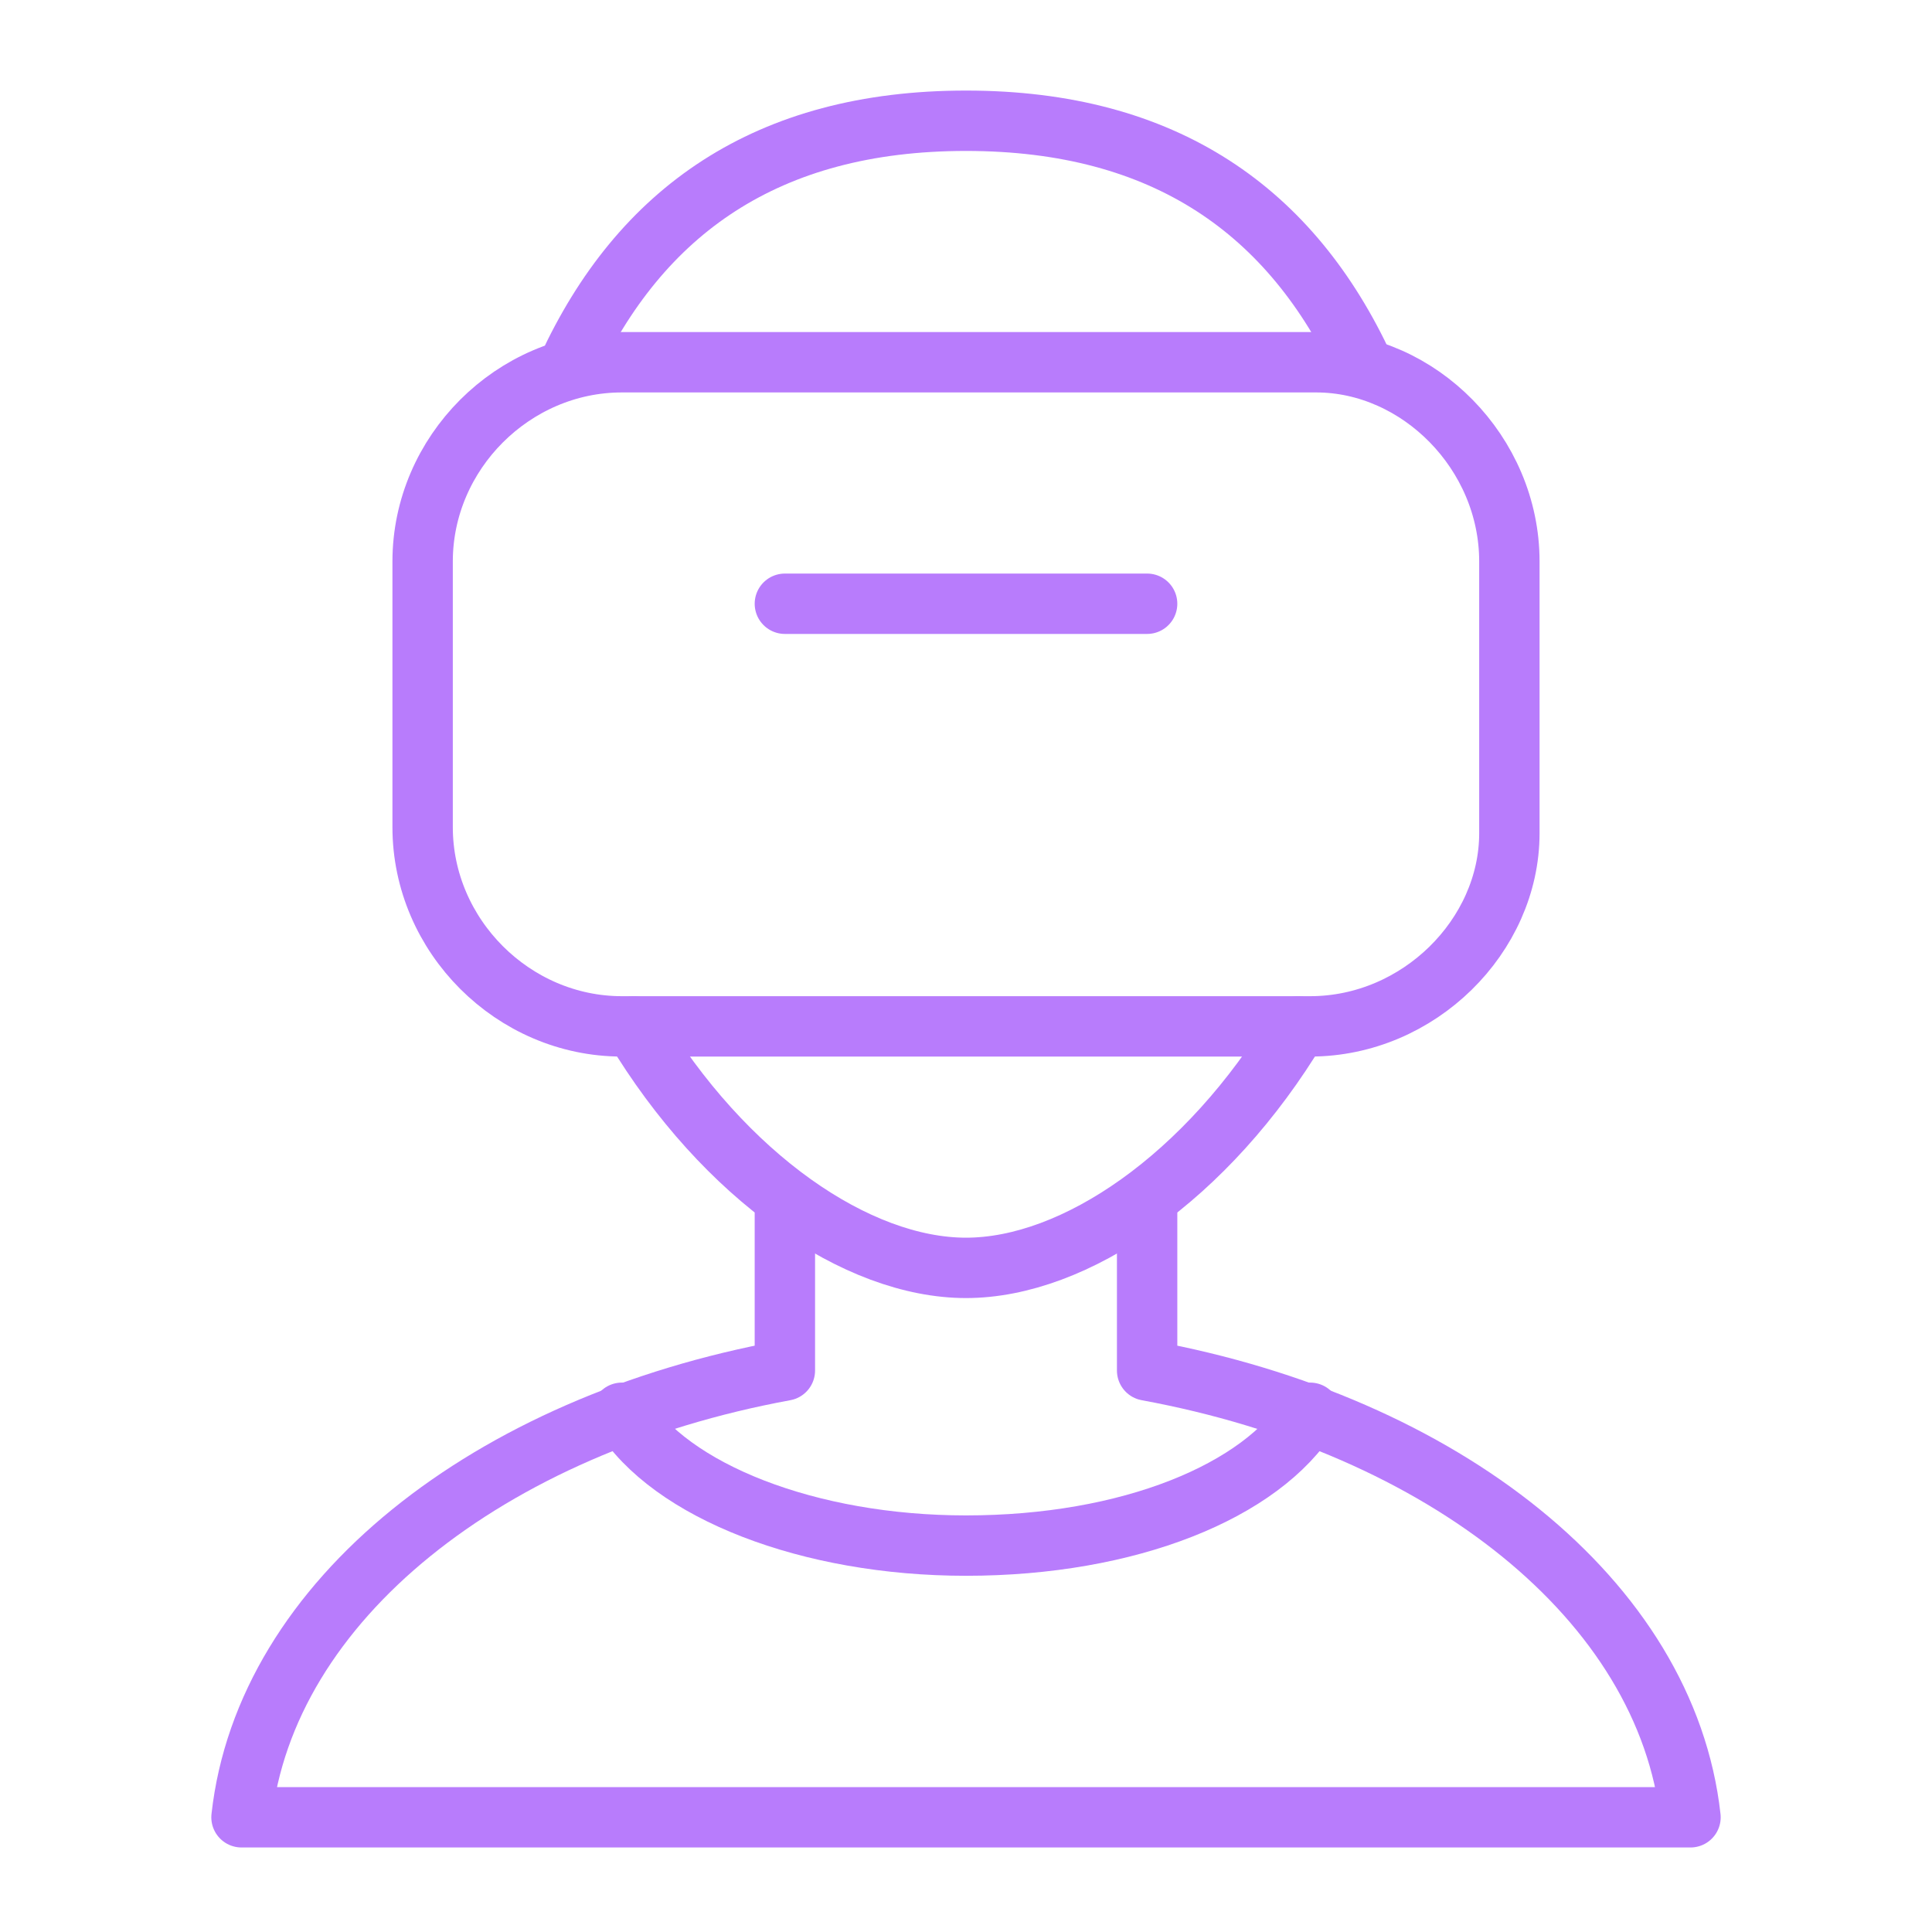 <?xml version="1.0" encoding="utf-8"?>
<!-- Generator: Adobe Illustrator 26.0.1, SVG Export Plug-In . SVG Version: 6.00 Build 0)  -->
<svg version="1.1" id="Icons" xmlns="http://www.w3.org/2000/svg" xmlns:xlink="http://www.w3.org/1999/xlink" x="0px" y="0px"
	 viewBox="0 0 32 32" style="enable-background:new 0 0 32 32;" xml:space="preserve">
<style type="text/css">
	.st0{fill:none;stroke:#B87CFC;stroke-linecap:round;stroke-linejoin:round;stroke-miterlimit:10;}
</style>
<path class="st0" d="M13,19.9v2.8c-4.9,0.9-8.6,3.8-9,7.4h24c-0.4-3.6-4.1-6.5-9-7.4V20"/>
<path class="st0" d="M21.7,23.4c-0.8,1.3-3,2.2-5.7,2.2c-2.6,0-4.9-0.9-5.7-2.2"/>
<path class="st0" d="M21.7,17H10.3C8.5,17,7,15.5,7,13.7V9.3C7,7.5,8.5,6,10.3,6h11.5C23.5,6,25,7.5,25,9.3v4.5
	C25,15.5,23.5,17,21.7,17z"/>
<line class="st0" x1="13" y1="10" x2="19" y2="10"/>
<path class="st0" d="M21.5,17c-1.5,2.5-3.7,4-5.5,4s-4-1.5-5.5-4"/>
<path class="st0" d="M9.4,6.1C10.6,3.5,12.7,2,16,2s5.4,1.5,6.6,4.1"/>
</svg>
